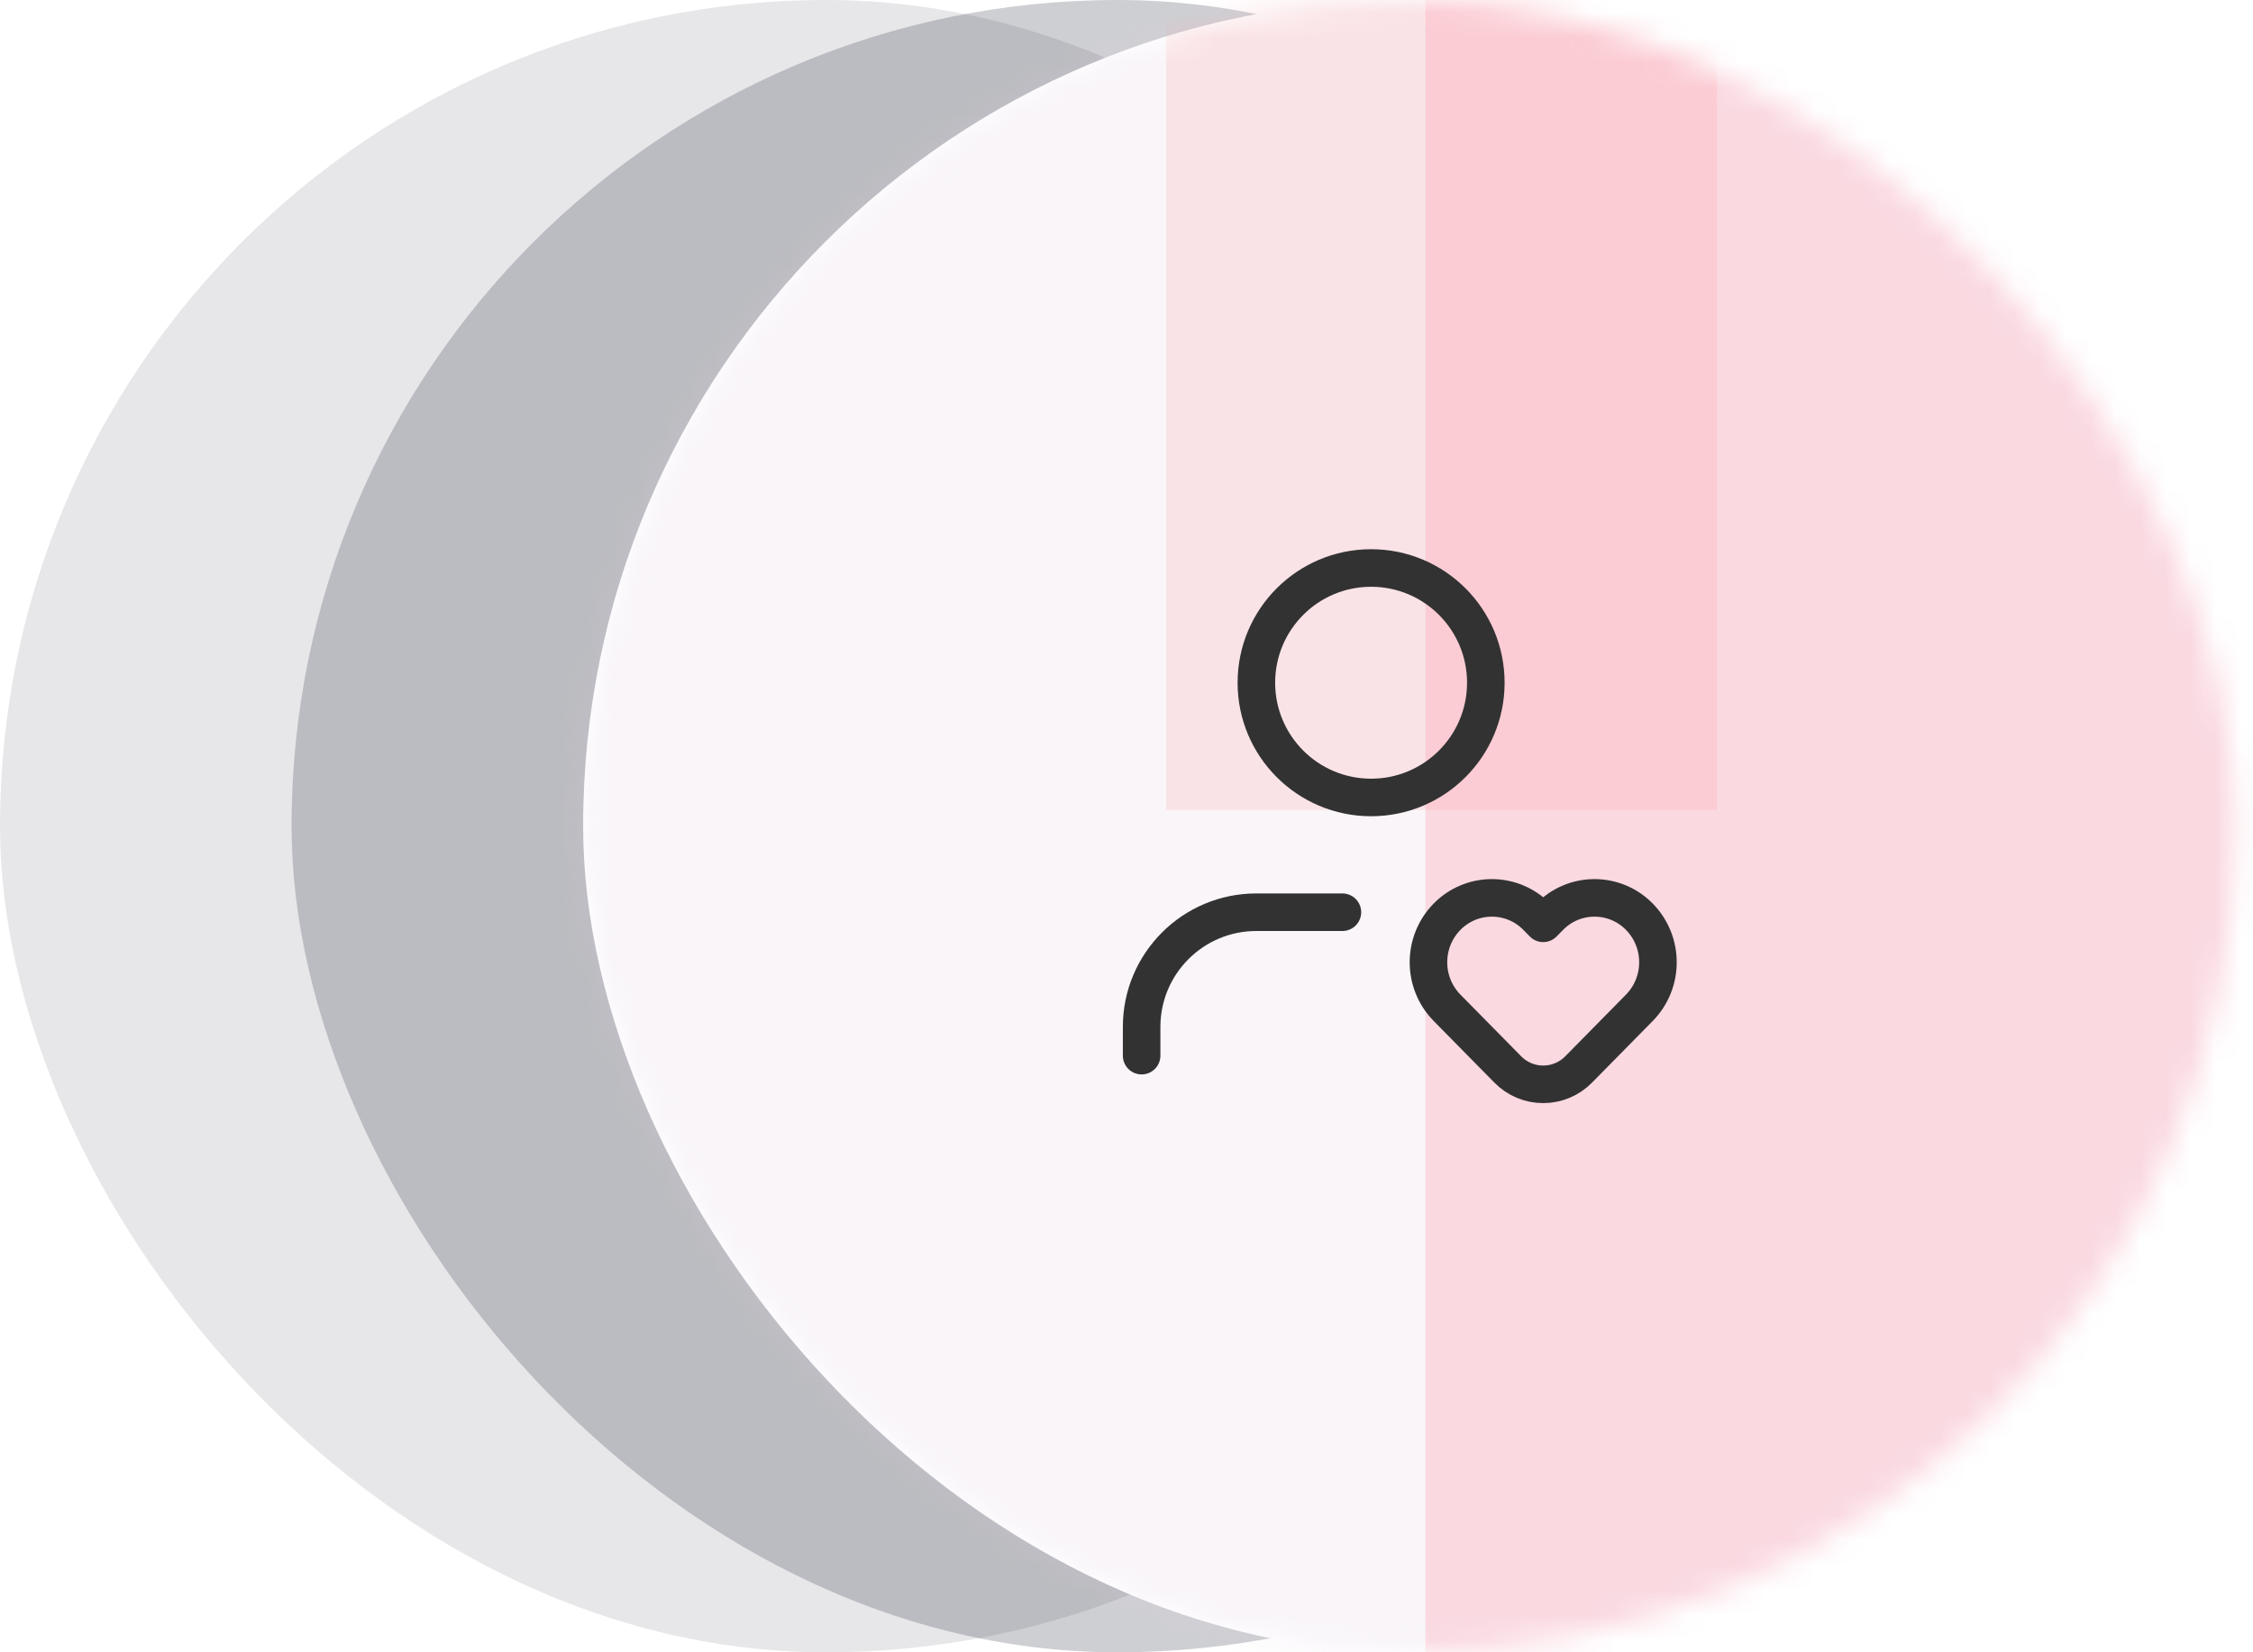 <svg width="90" height="66" viewBox="0 0 90 66" fill="none" xmlns="http://www.w3.org/2000/svg">
<rect opacity="0.1" width="66" height="66" rx="33" fill="#0A1326"/>
<rect opacity="0.2" x="11.647" width="66" height="66" rx="33" fill="#0A1326"/>
<rect x="23.294" width="66" height="66" rx="33" fill="white"/>
<mask id="mask0_5787_12784" style="mask-type:alpha" maskUnits="userSpaceOnUse" x="23" y="0" width="67" height="66">
<rect x="23.294" width="66" height="66" rx="33" fill="white"/>
</mask>
<g mask="url(#mask0_5787_12784)">
<g opacity="0.2" filter="url(#filter0_f_5787_12784)">
<rect x="56.941" y="-7.765" width="42.706" height="73.765" fill="#E8406B"/>
</g>
<g opacity="0.2" filter="url(#filter1_f_5787_12784)">
<rect x="14.235" y="-7.765" width="42.706" height="73.765" fill="#DFCFDF"/>
</g>
<g opacity="0.2" filter="url(#filter2_f_5787_12784)">
<rect x="46.588" y="-7.765" width="22" height="40.118" fill="#FF9D9D"/>
</g>
<path fill-rule="evenodd" clip-rule="evenodd" d="M61.905 36.618L61.646 36.881L61.387 36.618C60.915 36.136 60.27 35.865 59.596 35.865C58.922 35.865 58.276 36.136 57.804 36.618V36.618C56.815 37.629 56.815 39.245 57.804 40.255L60.228 42.716C60.601 43.098 61.112 43.313 61.646 43.313C62.179 43.313 62.691 43.098 63.064 42.716L65.487 40.256C66.477 39.245 66.477 37.629 65.487 36.618V36.618C65.016 36.136 64.37 35.865 63.696 35.865C63.022 35.865 62.376 36.136 61.905 36.618Z" stroke="#323232" stroke-width="1.5" stroke-linecap="round" stroke-linejoin="round"/>
<path d="M53.625 36.438H50.188C47.656 36.438 45.604 38.489 45.604 41.021V42.167" stroke="#323232" stroke-width="1.5" stroke-linecap="round" stroke-linejoin="round"/>
<circle cx="54.771" cy="27.271" r="4.583" stroke="#323232" stroke-width="1.5" stroke-linecap="round" stroke-linejoin="round"/>
</g>
<defs>
<filter id="filter0_f_5787_12784" x="38.941" y="-25.765" width="78.706" height="109.765" filterUnits="userSpaceOnUse" color-interpolation-filters="sRGB">
<feFlood flood-opacity="0" result="BackgroundImageFix"/>
<feBlend mode="normal" in="SourceGraphic" in2="BackgroundImageFix" result="shape"/>
<feGaussianBlur stdDeviation="9" result="effect1_foregroundBlur_5787_12784"/>
</filter>
<filter id="filter1_f_5787_12784" x="-3.765" y="-25.765" width="78.706" height="109.765" filterUnits="userSpaceOnUse" color-interpolation-filters="sRGB">
<feFlood flood-opacity="0" result="BackgroundImageFix"/>
<feBlend mode="normal" in="SourceGraphic" in2="BackgroundImageFix" result="shape"/>
<feGaussianBlur stdDeviation="9" result="effect1_foregroundBlur_5787_12784"/>
</filter>
<filter id="filter2_f_5787_12784" x="28.588" y="-25.765" width="58" height="76.118" filterUnits="userSpaceOnUse" color-interpolation-filters="sRGB">
<feFlood flood-opacity="0" result="BackgroundImageFix"/>
<feBlend mode="normal" in="SourceGraphic" in2="BackgroundImageFix" result="shape"/>
<feGaussianBlur stdDeviation="9" result="effect1_foregroundBlur_5787_12784"/>
</filter>
</defs>
</svg>

